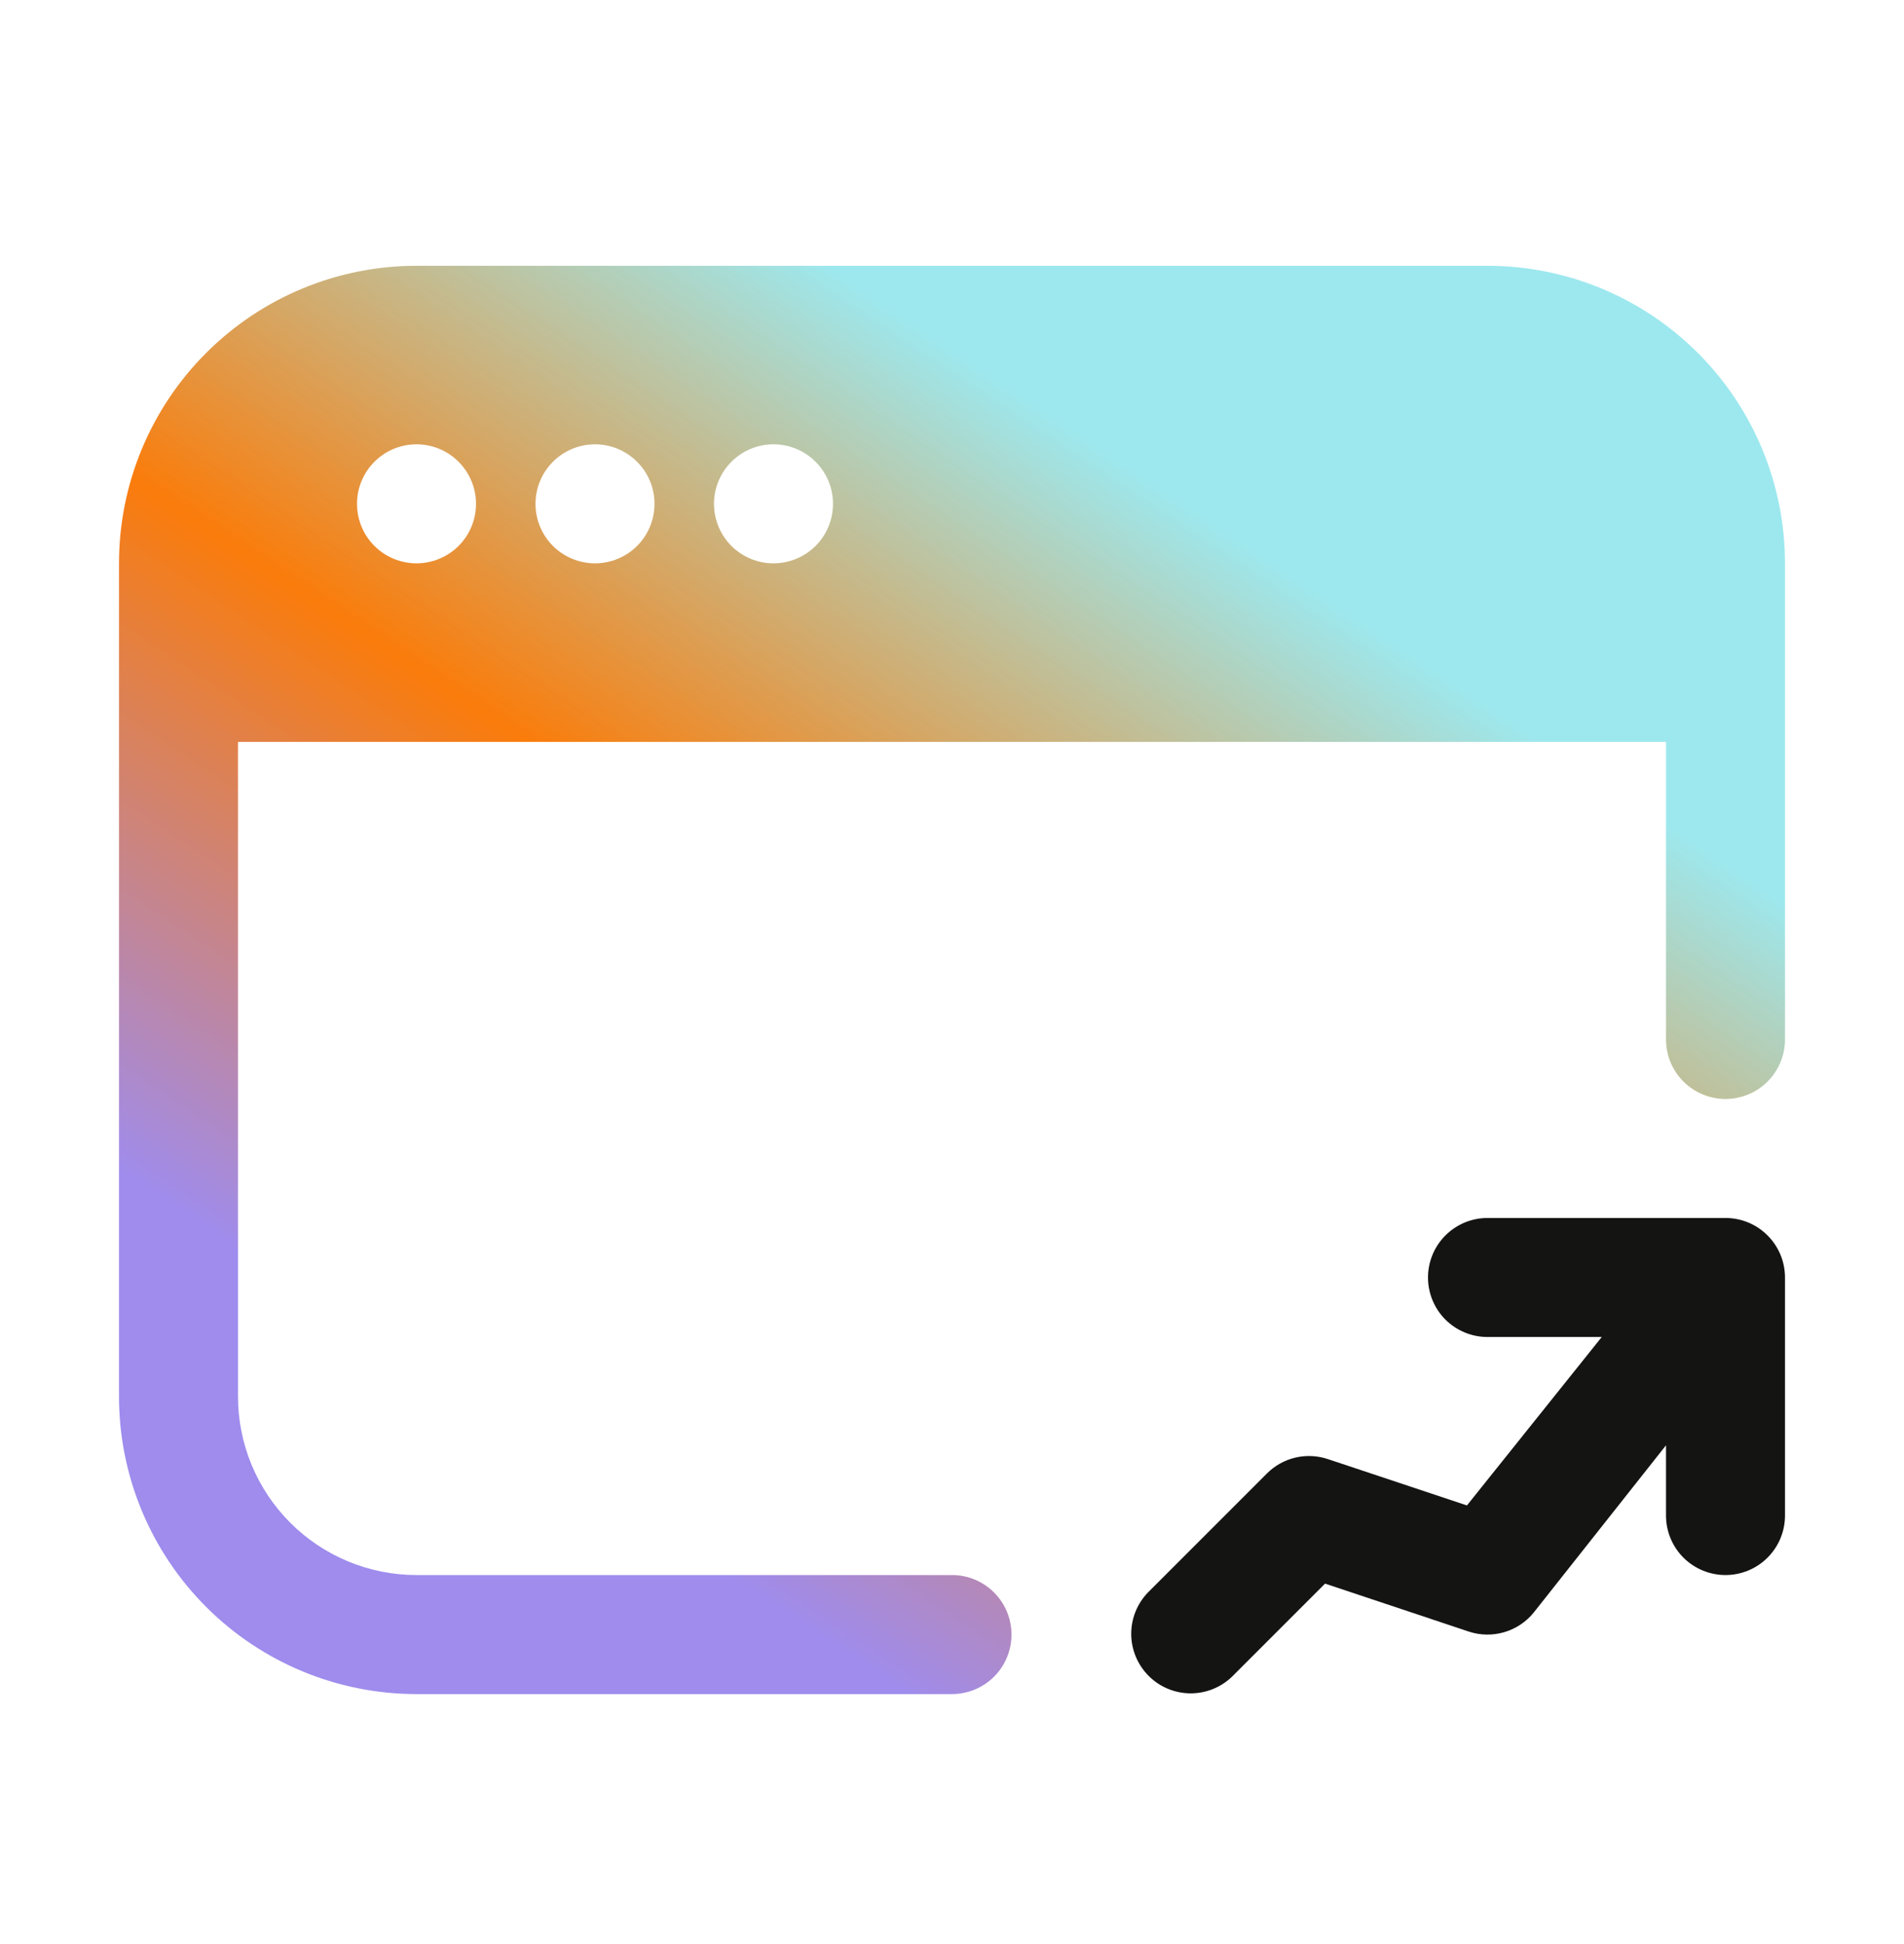<svg width="48" height="49" viewBox="0 0 48 49" fill="none" xmlns="http://www.w3.org/2000/svg">
<path fill-rule="evenodd" clip-rule="evenodd" d="M10.5 6.699C8.511 6.699 6.603 7.489 5.197 8.896C3.79 10.302 3 12.21 3 14.199V35.199C3 37.188 3.79 39.096 5.197 40.502C6.603 41.909 8.511 42.699 10.5 42.699H24C24.398 42.699 24.779 42.541 25.061 42.26C25.342 41.979 25.5 41.597 25.5 41.199C25.5 40.801 25.342 40.42 25.061 40.139C24.779 39.857 24.398 39.699 24 39.699H10.5C9.307 39.699 8.162 39.225 7.318 38.381C6.474 37.537 6 36.393 6 35.199V18.699H42V26.199C42 26.597 42.158 26.979 42.439 27.26C42.721 27.541 43.102 27.699 43.5 27.699C43.898 27.699 44.279 27.541 44.561 27.26C44.842 26.979 45 26.597 45 26.199V14.199C45 12.21 44.21 10.302 42.803 8.896C41.397 7.489 39.489 6.699 37.5 6.699H10.5ZM10.5 14.199C10.898 14.199 11.279 14.041 11.561 13.76C11.842 13.479 12 13.097 12 12.699C12 12.301 11.842 11.92 11.561 11.639C11.279 11.357 10.898 11.199 10.5 11.199C10.102 11.199 9.721 11.357 9.439 11.639C9.158 11.92 9 12.301 9 12.699C9 13.097 9.158 13.479 9.439 13.76C9.721 14.041 10.102 14.199 10.5 14.199ZM15 14.199C15.398 14.199 15.779 14.041 16.061 13.76C16.342 13.479 16.5 13.097 16.5 12.699C16.5 12.301 16.342 11.92 16.061 11.639C15.779 11.357 15.398 11.199 15 11.199C14.602 11.199 14.221 11.357 13.939 11.639C13.658 11.92 13.5 12.301 13.5 12.699C13.5 13.097 13.658 13.479 13.939 13.76C14.221 14.041 14.602 14.199 15 14.199ZM21 12.699C21 13.097 20.842 13.479 20.561 13.76C20.279 14.041 19.898 14.199 19.5 14.199C19.102 14.199 18.721 14.041 18.439 13.76C18.158 13.479 18 13.097 18 12.699C18 12.301 18.158 11.92 18.439 11.639C18.721 11.357 19.102 11.199 19.5 11.199C19.898 11.199 20.279 11.357 20.561 11.639C20.842 11.92 21 12.301 21 12.699Z" fill="url(#paint0_linear_228_1600)"/>
<path fill-rule="evenodd" clip-rule="evenodd" d="M37.5 30.699C37.102 30.699 36.721 30.857 36.439 31.139C36.158 31.42 36 31.801 36 32.199C36 32.597 36.158 32.979 36.439 33.26C36.721 33.541 37.102 33.699 37.5 33.699H40.38L36.982 37.944L33.474 36.776C33.21 36.688 32.926 36.675 32.655 36.739C32.384 36.803 32.136 36.942 31.939 37.139L28.939 40.139C28.666 40.422 28.515 40.8 28.518 41.194C28.522 41.587 28.68 41.963 28.958 42.241C29.236 42.52 29.612 42.677 30.005 42.681C30.399 42.684 30.777 42.533 31.06 42.26L33.405 39.915L37.026 41.123C37.317 41.22 37.631 41.225 37.925 41.138C38.219 41.051 38.48 40.876 38.671 40.637L42 36.429V38.199C42 38.597 42.158 38.979 42.439 39.26C42.721 39.541 43.102 39.699 43.5 39.699C43.898 39.699 44.279 39.541 44.56 39.26C44.842 38.979 45 38.597 45 38.199V32.199C45 31.801 44.842 31.42 44.56 31.139C44.279 30.857 43.898 30.699 43.5 30.699H37.5Z" fill="#141513"/>
<defs>
<linearGradient id="paint0_linear_228_1600" x1="33.122" y1="14.812" x2="17.085" y2="38.927" gradientUnits="userSpaceOnUse">
<stop stop-color="#9DE8EE"/>
<stop offset="0" stop-color="#9DE8EE"/>
<stop offset="0.49" stop-color="#FA7C0B"/>
<stop offset="1" stop-color="#9F8CED"/>
</linearGradient>
</defs>
</svg>
